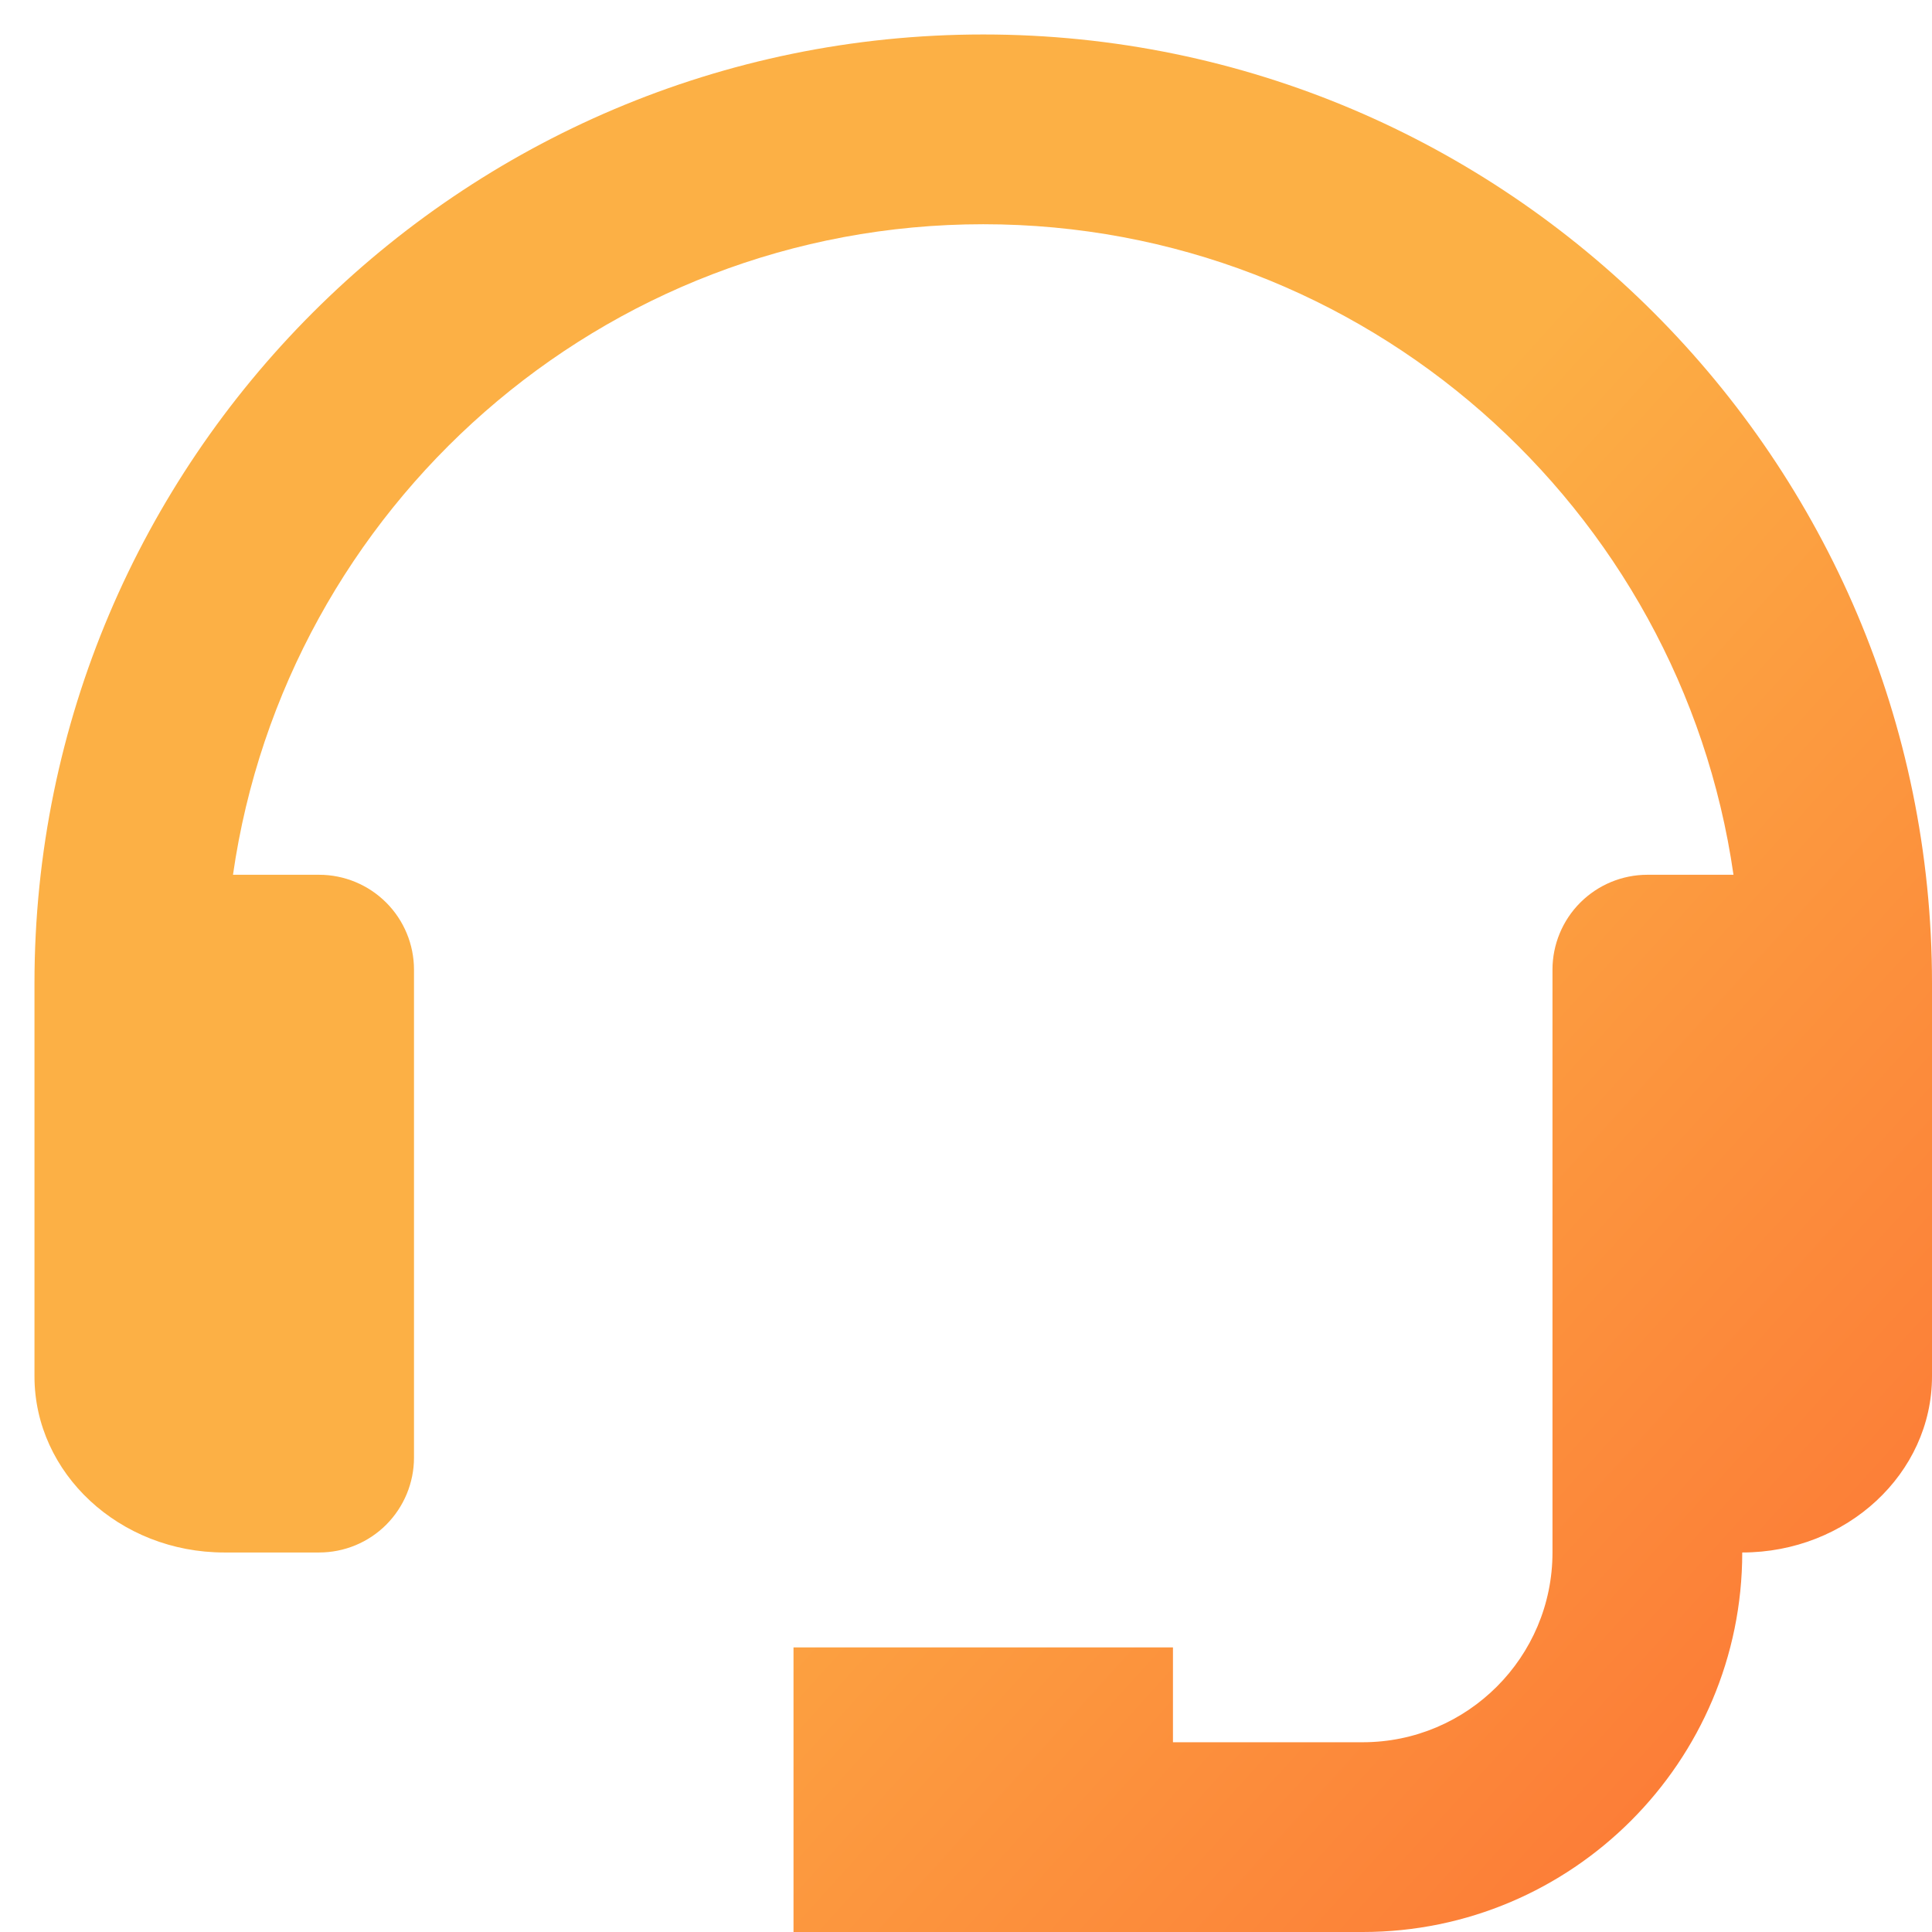 <svg width="32" height="32" viewBox="0 0 32 32" fill="none" xmlns="http://www.w3.org/2000/svg">
<path d="M16.286 0.571C7.621 0.571 0.571 7.621 0.571 16.286V22.796C0.571 24.405 1.981 25.714 3.714 25.714H5.286C5.702 25.714 6.102 25.549 6.397 25.254C6.691 24.959 6.857 24.559 6.857 24.143V16.061C6.857 15.644 6.691 15.244 6.397 14.95C6.102 14.655 5.702 14.489 5.286 14.489H3.859C4.732 8.408 9.965 3.714 16.286 3.714C22.606 3.714 27.839 8.408 28.712 14.489H27.286C26.869 14.489 26.469 14.655 26.174 14.95C25.88 15.244 25.714 15.644 25.714 16.061V25.714C25.714 27.447 24.305 28.857 22.571 28.857H19.428V27.286H13.143V32H22.571C26.038 32 28.857 29.181 28.857 25.714C30.59 25.714 32 24.405 32 22.796V16.286C32 7.621 24.95 0.571 16.286 0.571Z" fill="url(#paint0_linear_6553_138)"/>
<defs>
<linearGradient id="paint0_linear_6553_138" x1="-6.238" y1="-5.19" x2="55.047" y2="50.333" gradientUnits="userSpaceOnUse">
<stop offset="0.37" stop-color="#FCB045"/>
<stop offset="1" stop-color="#FD1D1D"/>
</linearGradient>
</defs>
</svg>
